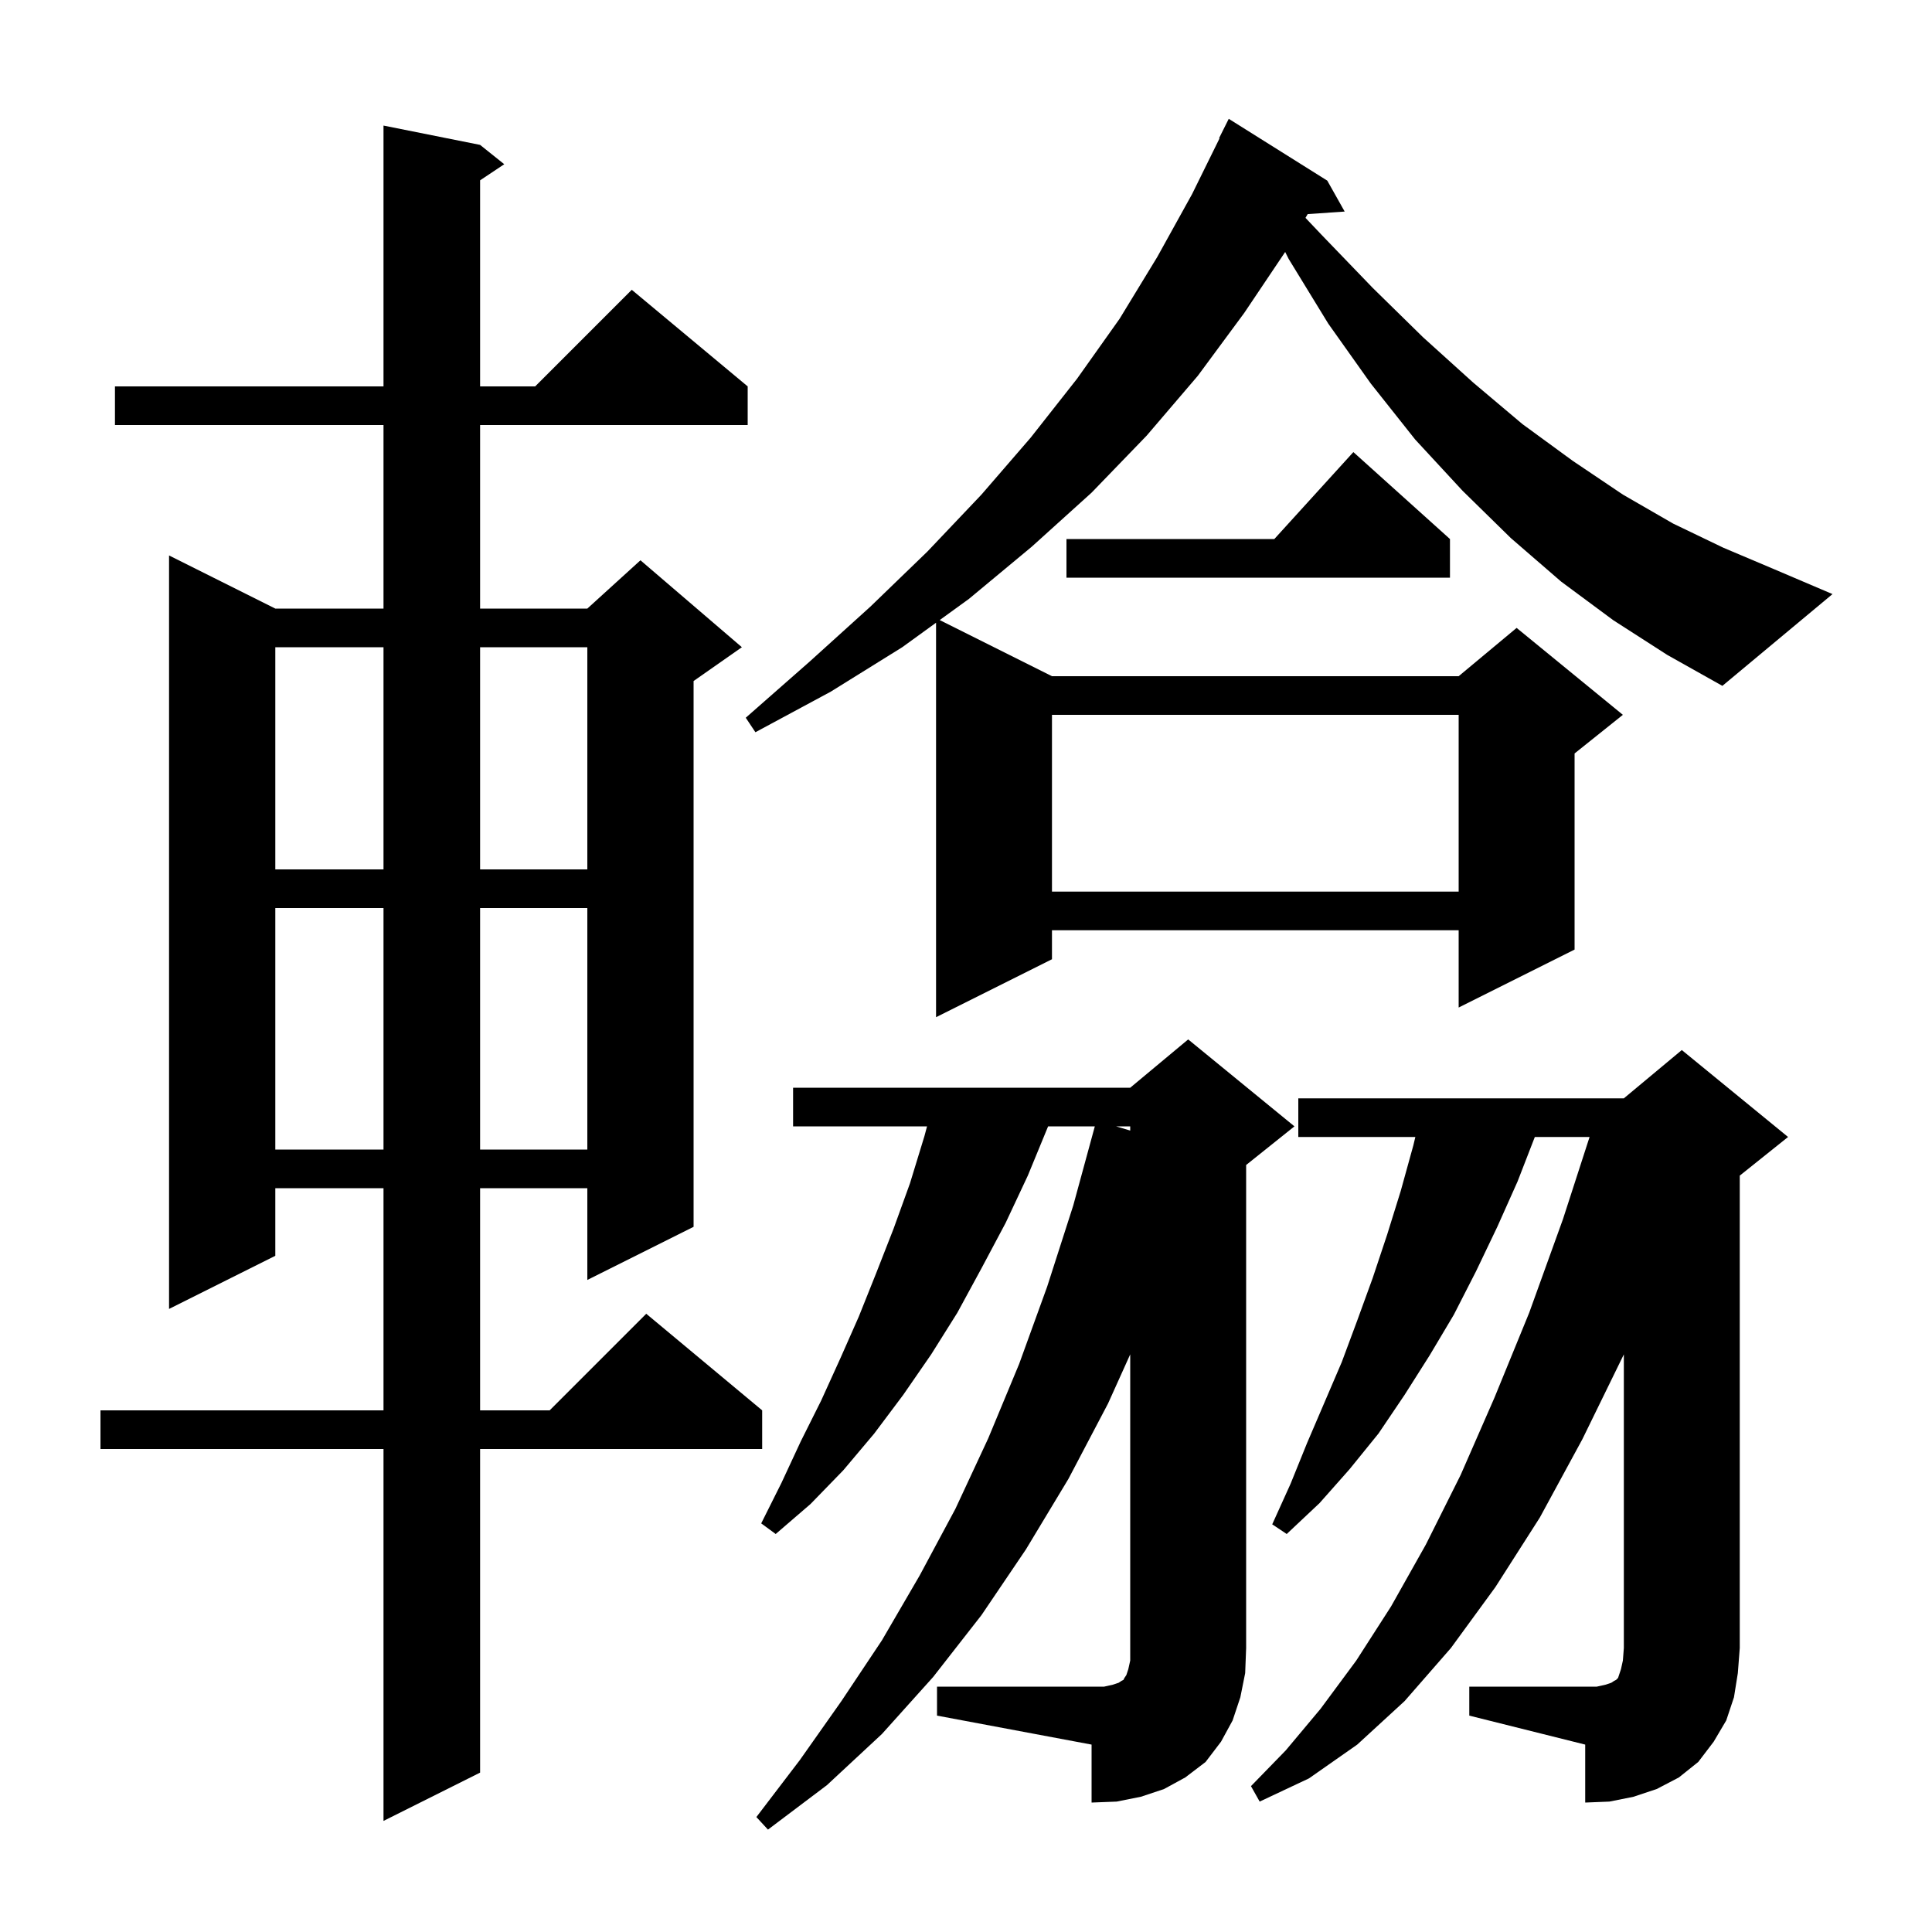 <svg xmlns="http://www.w3.org/2000/svg" xmlns:xlink="http://www.w3.org/1999/xlink" version="1.1" baseProfile="full" viewBox="0 0 200 200" width="200" height="200">
<g fill="black">
<path d="M 49.7 15.0 L 52.2 17.0 L 49.7 18.667 L 49.7 40.0 L 55.4 40.0 L 65.4 30.0 L 77.4 40.0 L 77.4 44.0 L 49.7 44.0 L 49.7 63.0 L 60.8 63.0 L 66.3 58.0 L 76.8 67.0 L 71.8 70.5 L 71.8 127.0 L 60.8 132.5 L 60.8 123.0 L 49.7 123.0 L 49.7 146.0 L 56.9 146.0 L 66.9 136.0 L 78.9 146.0 L 78.9 150.0 L 49.7 150.0 L 49.7 183.5 L 39.7 188.5 L 39.7 150.0 L 10.4 150.0 L 10.4 146.0 L 39.7 146.0 L 39.7 123.0 L 28.5 123.0 L 28.5 130.0 L 17.5 135.5 L 17.5 57.5 L 28.5 63.0 L 39.7 63.0 L 39.7 44.0 L 11.9 44.0 L 11.9 40.0 L 39.7 40.0 L 39.7 13.0 Z M 97.0 174.6 L 114.3 174.6 L 115.2 174.4 L 115.8 174.2 L 116.1 174.0 L 116.3 173.9 L 116.4 173.7 L 116.6 173.4 L 116.8 172.8 L 117.0 171.9 L 117.0 140.203 L 114.7 145.3 L 110.6 153.1 L 106.2 160.4 L 101.6 167.2 L 96.6 173.6 L 91.3 179.5 L 85.6 184.8 L 79.5 189.4 L 78.3 188.1 L 82.8 182.2 L 87.1 176.1 L 91.3 169.8 L 95.2 163.1 L 98.9 156.2 L 102.3 148.9 L 105.5 141.2 L 108.4 133.2 L 111.1 124.8 L 113.336 116.6 L 108.5 116.6 L 106.4 121.7 L 104.1 126.6 L 101.6 131.3 L 99.1 135.9 L 96.4 140.2 L 93.5 144.4 L 90.5 148.4 L 87.3 152.2 L 83.9 155.7 L 80.3 158.8 L 78.8 157.7 L 80.9 153.5 L 82.9 149.2 L 85.0 145.0 L 87.0 140.6 L 88.9 136.3 L 90.7 131.8 L 92.5 127.2 L 94.2 122.5 L 95.7 117.6 L 95.967 116.6 L 82.1 116.6 L 82.1 112.6 L 117.0 112.6 L 123.0 107.6 L 134.0 116.6 L 129.0 120.6 L 129.0 170.6 L 128.9 173.2 L 128.4 175.7 L 127.6 178.1 L 126.4 180.3 L 124.8 182.4 L 122.7 184.0 L 120.5 185.2 L 118.1 186.0 L 115.6 186.5 L 113.0 186.6 L 113.0 180.6 L 97.0 177.6 Z M 152.1 174.6 L 165.3 174.6 L 166.2 174.4 L 166.8 174.2 L 167.1 174.0 L 167.3 173.9 L 167.5 173.7 L 167.8 172.8 L 168.0 171.9 L 168.1 170.6 L 168.1 140.205 L 163.8 149.0 L 159.4 157.1 L 154.8 164.3 L 150.2 170.6 L 145.4 176.1 L 140.5 180.6 L 135.5 184.1 L 130.4 186.5 L 129.5 184.9 L 133.1 181.2 L 136.7 176.9 L 140.4 171.9 L 144.0 166.3 L 147.6 159.9 L 151.2 152.7 L 154.7 144.7 L 158.3 135.9 L 161.8 126.2 L 164.552 117.7 L 158.884 117.7 L 157.1 122.3 L 155.0 127.0 L 152.8 131.6 L 150.5 136.1 L 148.0 140.3 L 145.4 144.4 L 142.7 148.4 L 139.7 152.1 L 136.6 155.6 L 133.2 158.8 L 131.7 157.8 L 133.6 153.6 L 135.3 149.4 L 138.9 141.0 L 140.5 136.7 L 142.1 132.3 L 143.6 127.8 L 145.0 123.3 L 146.3 118.6 L 146.517 117.7 L 134.4 117.7 L 134.4 113.7 L 168.1 113.7 L 174.1 108.7 L 185.1 117.7 L 180.1 121.7 L 180.1 170.6 L 179.9 173.2 L 179.5 175.7 L 178.7 178.1 L 177.4 180.3 L 175.8 182.4 L 173.8 184.0 L 171.5 185.2 L 169.1 186.0 L 166.6 186.5 L 164.1 186.6 L 164.1 180.6 L 152.1 177.6 Z M 28.5 94.0 L 28.5 119.0 L 39.7 119.0 L 39.7 94.0 Z M 49.7 94.0 L 49.7 119.0 L 60.8 119.0 L 60.8 94.0 Z M 115.529 116.6 L 117.0 117.035 L 117.0 116.6 Z M 167.0 64.2 L 161.6 60.2 L 156.4 55.7 L 151.4 50.8 L 146.5 45.5 L 141.9 39.7 L 137.5 33.5 L 133.4 26.8 L 133.042 26.084 L 128.8 32.4 L 124.0 38.9 L 118.7 45.1 L 113.0 51.0 L 106.8 56.6 L 100.3 62.0 L 97.279 64.189 L 108.9 70.0 L 151.0 70.0 L 157.0 65.0 L 168.0 74.0 L 163.0 78.0 L 163.0 98.3 L 151.0 104.3 L 151.0 96.3 L 108.9 96.3 L 108.9 99.3 L 96.9 105.3 L 96.9 64.464 L 93.4 67.0 L 86.0 71.6 L 78.2 75.8 L 77.2 74.3 L 83.8 68.5 L 90.1 62.8 L 96.0 57.1 L 101.6 51.2 L 106.7 45.3 L 111.5 39.2 L 115.9 33.0 L 119.8 26.6 L 123.4 20.1 L 126.248 14.319 L 126.2 14.3 L 127.2 12.3 L 137.4 18.7 L 139.2 21.9 L 135.371 22.164 L 135.143 22.553 L 136.8 24.3 L 142.1 29.8 L 147.3 34.9 L 152.5 39.6 L 157.6 43.9 L 162.8 47.7 L 168.0 51.2 L 173.2 54.2 L 178.4 56.7 L 183.6 58.9 L 189.7 61.5 L 178.3 71.0 L 172.6 67.8 Z M 108.9 74.0 L 108.9 92.3 L 151.0 92.3 L 151.0 74.0 Z M 28.5 67.0 L 28.5 90.0 L 39.7 90.0 L 39.7 67.0 Z M 49.7 67.0 L 49.7 90.0 L 60.8 90.0 L 60.8 67.0 Z M 150.1 55.8 L 150.1 59.8 L 110.4 59.8 L 110.4 55.8 L 131.918 55.8 L 140.1 46.8 Z " />
</g>
</svg>
